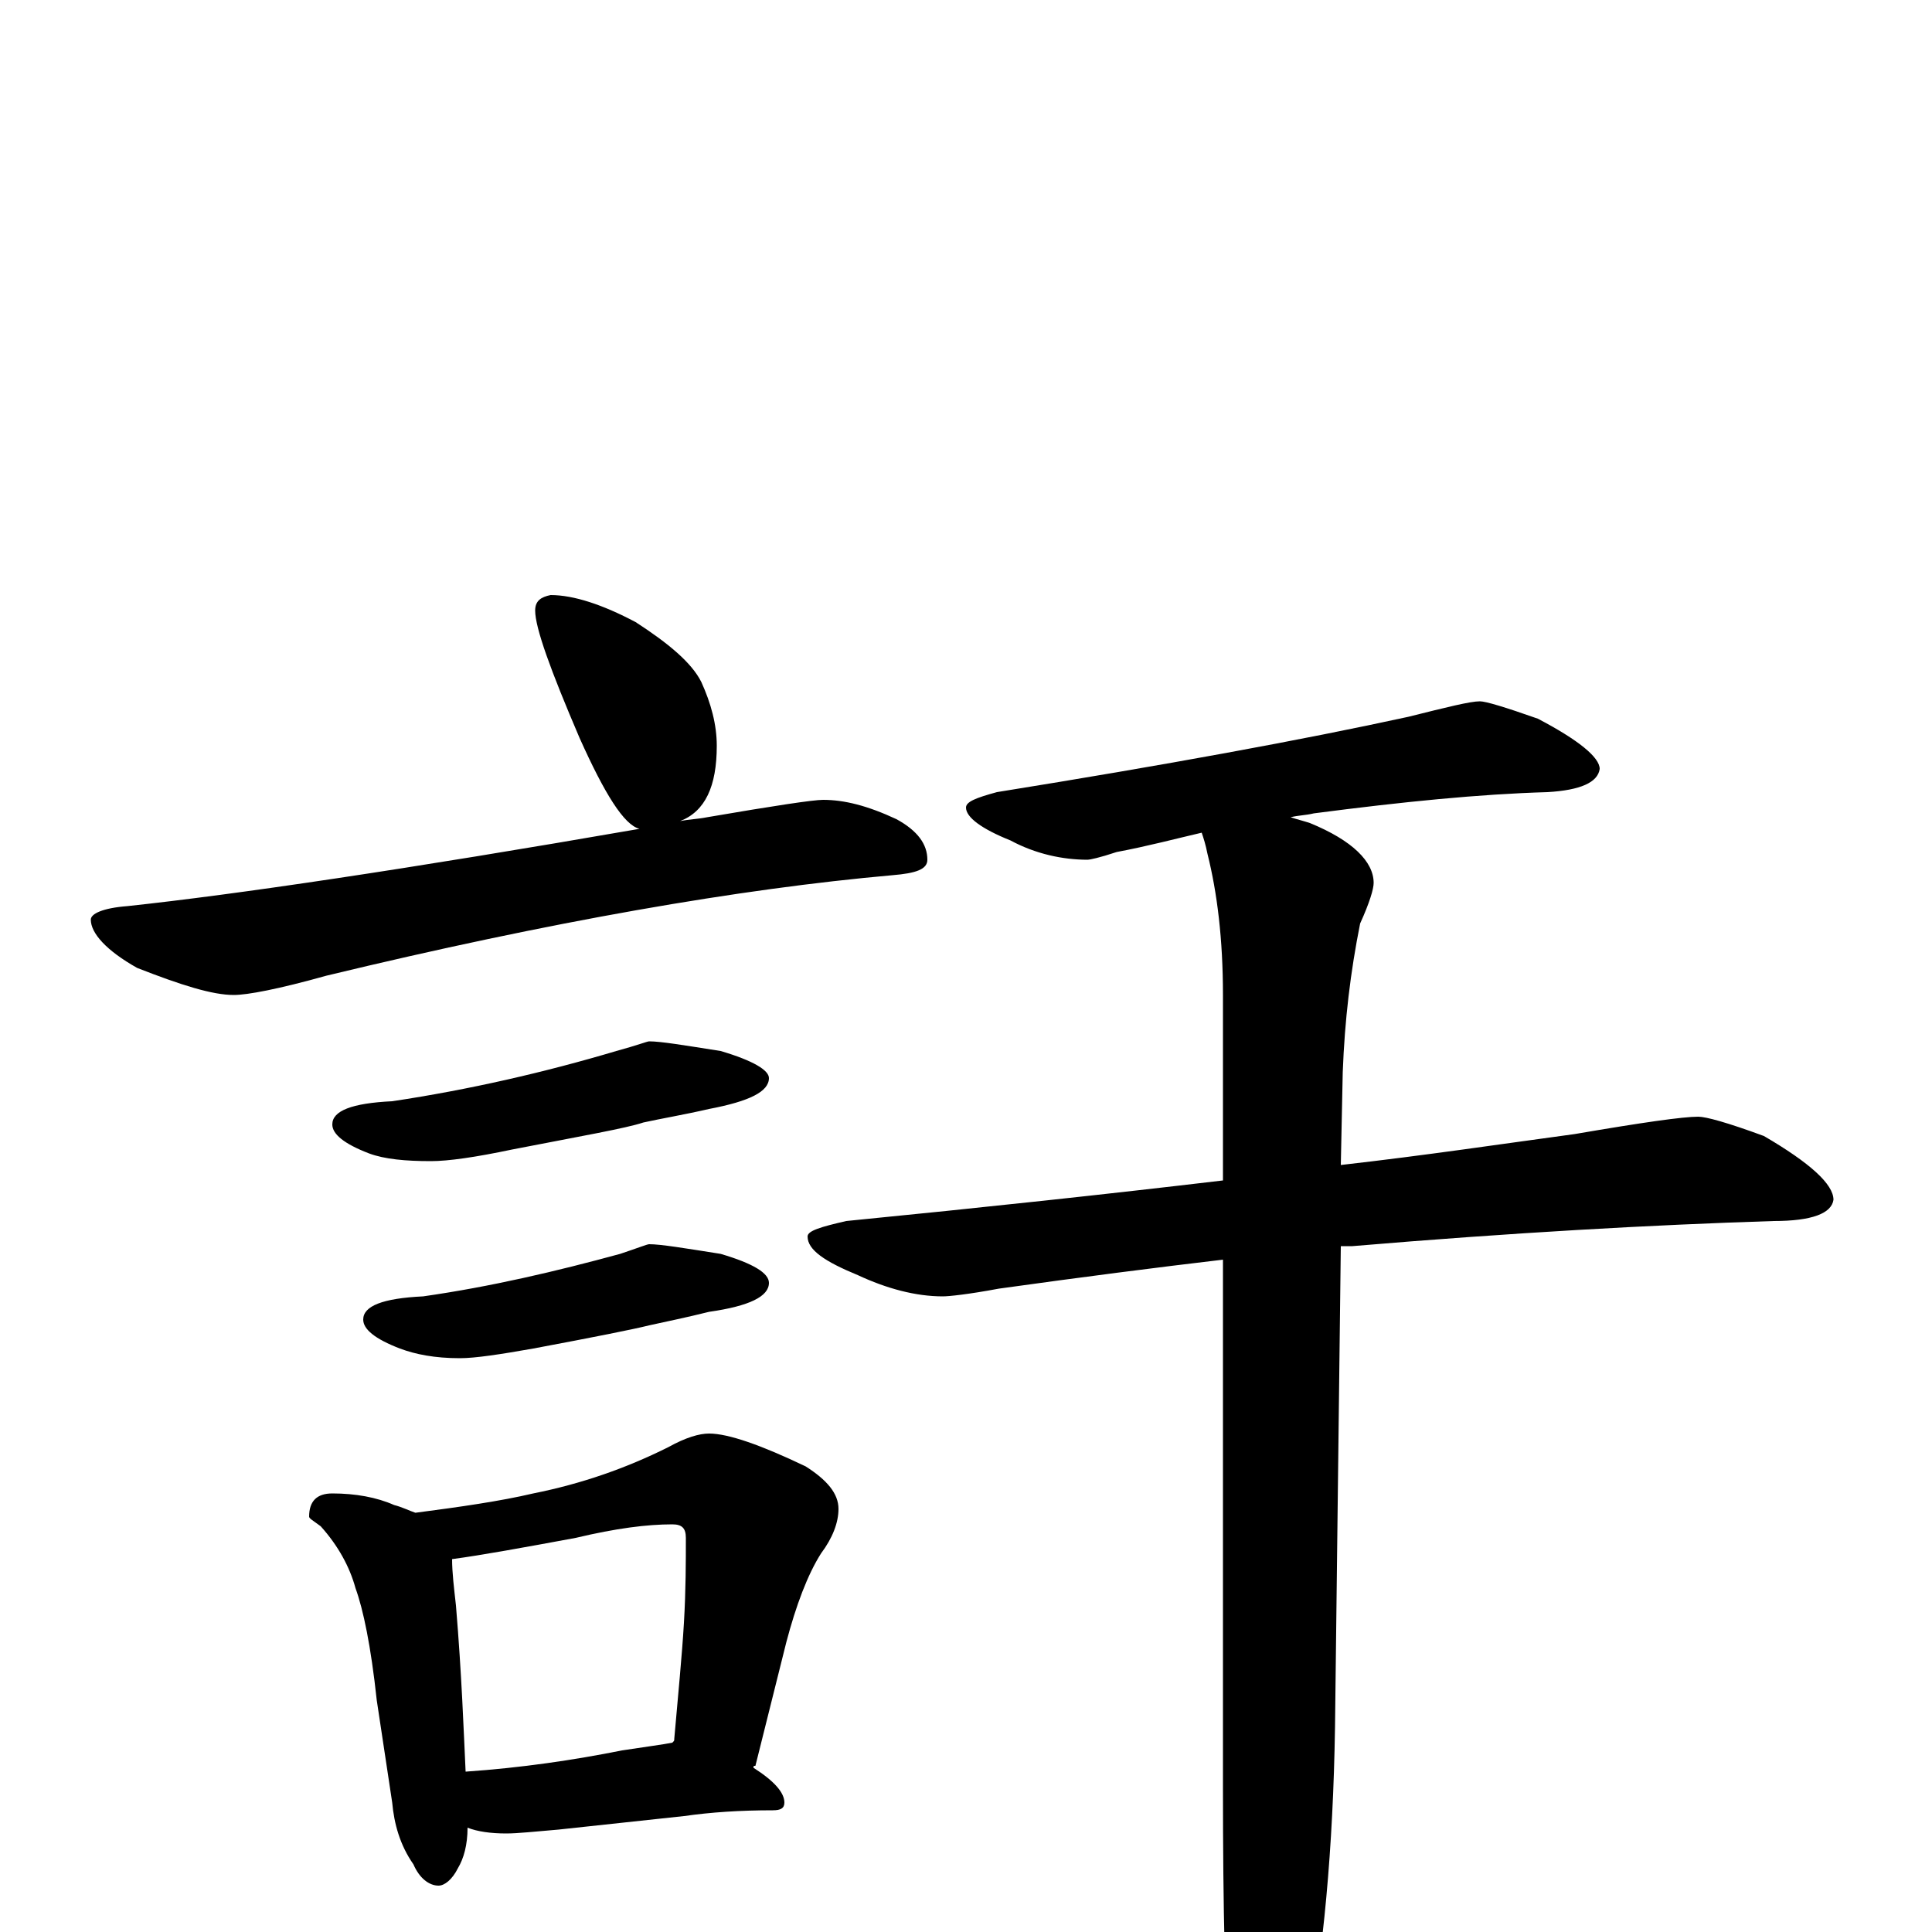 <?xml version="1.0" encoding="utf-8" ?>
<!DOCTYPE svg PUBLIC "-//W3C//DTD SVG 1.1//EN" "http://www.w3.org/Graphics/SVG/1.1/DTD/svg11.dtd">
<svg version="1.1" id="Layer_1" xmlns="http://www.w3.org/2000/svg" xmlns:xlink="http://www.w3.org/1999/xlink" x="0px" y="145px" width="1000px" height="1000px" viewBox="0 0 1000 1000" enable-background="new 0 0 1000 1000" xml:space="preserve">
<g id="Layer_1">
<path id="glyph" transform="matrix(1 0 0 -1 0 1000)" d="M285,692C297,692 312,687 329,678C346,667 358,657 363,647C368,636 371,625 371,614C371,593 365,580 352,575C357,576 361,576 366,577C401,583 421,586 426,586C437,586 449,583 464,576C475,570 480,563 480,555C480,550 474,548 462,547C383,540 285,523 169,495C144,488 128,485 121,485C110,485 94,490 71,499C55,508 47,517 47,524C47,527 53,530 66,531C122,537 210,550 331,571C323,573 313,589 300,618C285,653 277,675 277,684C277,689 280,691 285,692M336,461C342,461 354,459 373,456C390,451 398,446 398,442C398,435 388,430 367,426C354,423 342,421 333,419C324,416 301,412 265,405C246,401 232,399 223,399C210,399 199,400 191,403C178,408 172,413 172,418C172,425 182,429 203,430C243,436 282,445 319,456C330,459 335,461 336,461M336,356C342,356 354,354 373,351C390,346 398,341 398,336C398,329 388,324 367,321C355,318 345,316 336,314C328,312 308,308 276,302C259,299 246,297 238,297C225,297 215,299 207,302C194,307 188,312 188,317C188,324 198,328 219,329C254,334 288,342 321,351C330,354 335,356 336,356M172,227C184,227 195,225 204,221C208,220 212,218 215,217C238,220 259,223 276,227C301,232 324,240 346,251C355,256 362,258 367,258C377,258 394,252 417,241C428,234 434,227 434,219C434,212 431,204 425,196C418,185 412,169 407,150l-16,-64C390,86 390,86 390,85C401,78 406,72 406,67C406,64 404,63 400,63C383,63 368,62 354,60l-65,-7C277,52 268,51 262,51C254,51 247,52 242,54C242,45 240,38 237,33C234,27 230,24 227,24C222,24 217,28 214,35C207,45 204,56 203,67l-8,53C192,148 188,167 184,178C181,189 175,200 166,210C162,213 160,214 160,215C160,223 164,227 172,227M241,83C270,85 297,89 322,94C335,96 343,97 348,98C349,99 349,99 349,100C351,123 353,143 354,160C355,177 355,192 355,204C355,209 353,211 348,211C335,211 319,209 298,204C271,199 249,195 234,193C234,186 235,178 236,169C239,133 240,104 241,83M766,637C769,637 779,634 796,628C817,617 828,608 828,602C827,595 818,591 801,590C766,589 726,585 680,579C676,578 672,578 668,577C671,576 675,575 678,574C700,565 711,554 711,543C711,540 709,533 704,522C699,497 696,472 695,445l-1,-48C738,402 778,408 815,413C850,419 871,422 879,422C883,422 894,419 913,412C937,398 949,387 949,379C948,372 938,368 918,368C855,366 783,362 700,355C698,355 696,355 694,355l-3,-249C690,43 685,-11 676,-58C667,-92 659,-109 652,-109C645,-109 640,-97 637,-74C634,-37 633,12 633,75l0,273C599,344 560,339 517,333C501,330 491,329 488,329C474,329 459,333 444,340C427,347 418,353 418,360C418,363 425,365 438,368C509,375 574,382 633,389l0,96C633,514 630,538 625,558C624,563 623,566 622,569C609,566 594,562 578,559C569,556 564,555 563,555C550,555 536,558 523,565C508,571 500,577 500,582C500,585 505,587 516,590C603,604 674,617 729,629C749,634 761,637 766,637z"/>
</g>
</svg>
